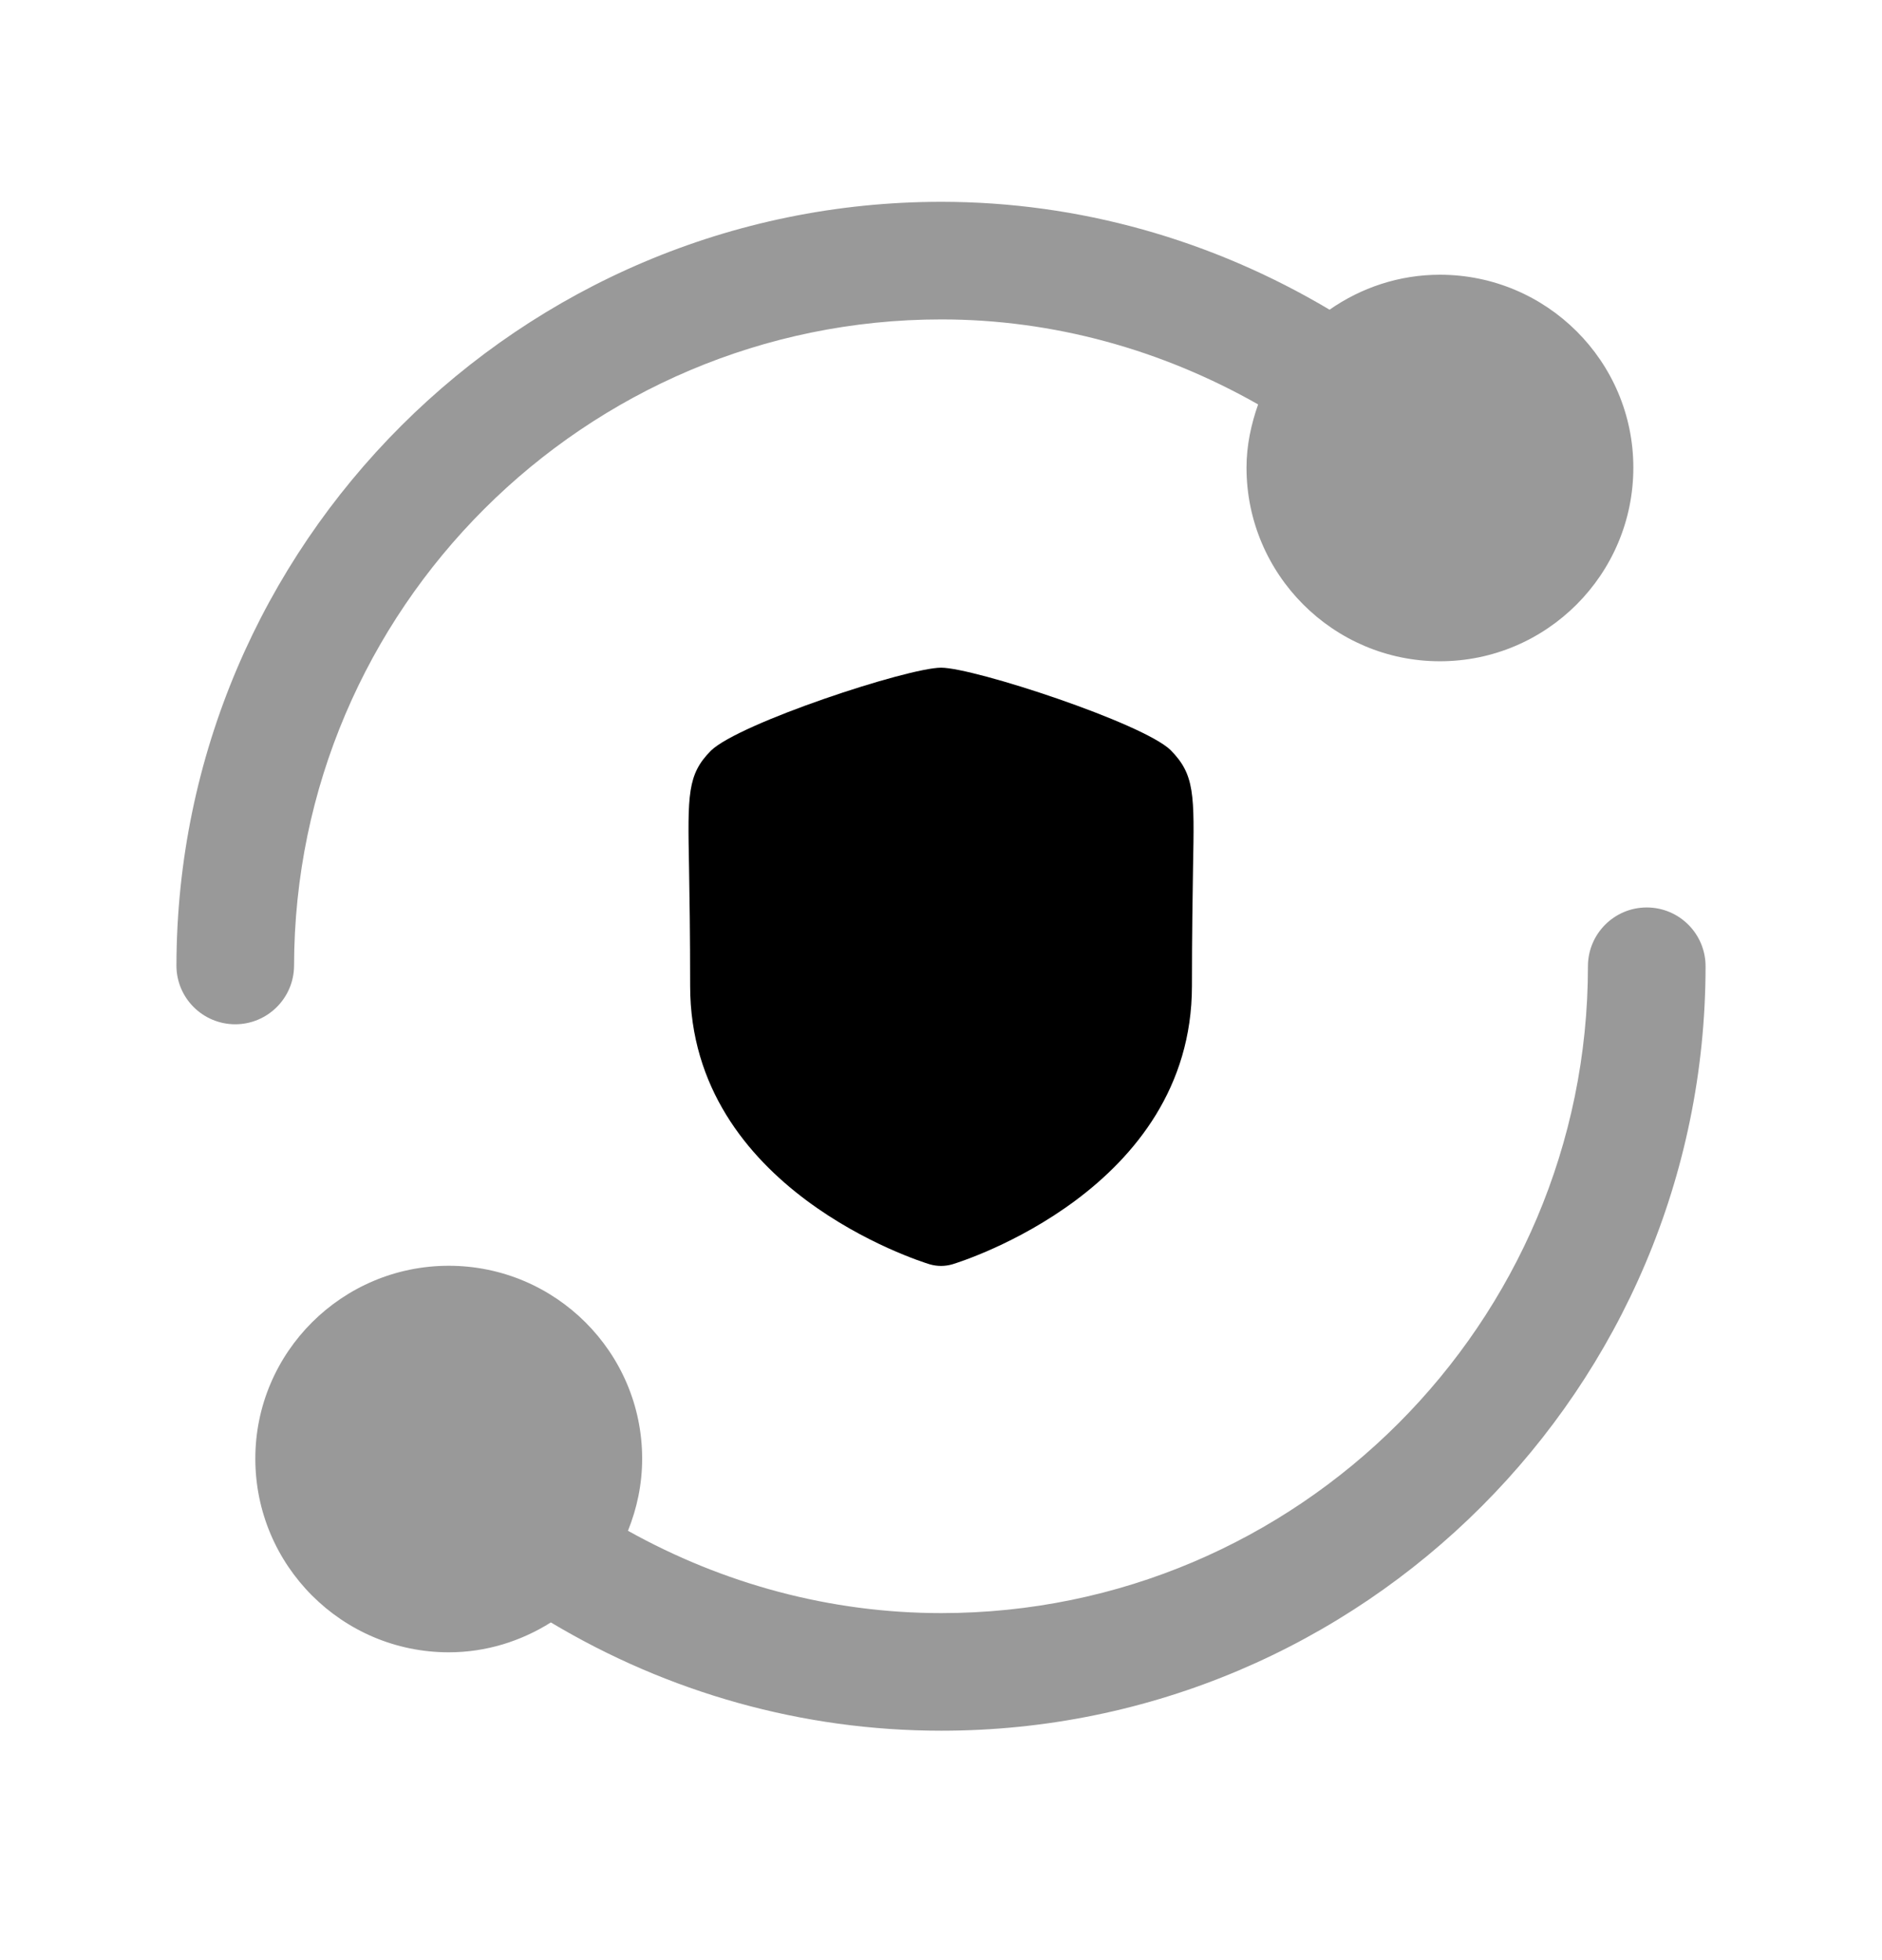 <svg width="24" height="25" viewBox="0 0 24 25" fill="none" xmlns="http://www.w3.org/2000/svg">
<g opacity="0.4">
<path fill-rule="evenodd" clip-rule="evenodd" d="M3.75 12.315C3.758 7.771 7.461 4.074 12.004 4.074C13.431 4.074 14.813 4.459 16.044 5.158C15.955 5.412 15.896 5.68 15.896 5.964C15.896 7.326 17.003 8.434 18.362 8.434C19.723 8.434 20.829 7.326 20.829 5.964C20.829 4.608 19.723 3.504 18.362 3.504C17.839 3.504 17.355 3.671 16.955 3.95C15.458 3.059 13.758 2.574 12.004 2.574C6.635 2.574 2.26 6.943 2.25 12.313C2.249 12.727 2.584 13.063 2.999 13.064C3.413 13.064 3.749 12.729 3.75 12.315Z" fill="black"/>
<path fill-rule="evenodd" clip-rule="evenodd" d="M21 11.574C20.586 11.574 20.25 11.91 20.25 12.324C20.25 16.873 16.551 20.574 12.004 20.574C10.586 20.574 9.22 20.2 8.008 19.524C8.123 19.239 8.189 18.93 8.189 18.604C8.189 17.248 7.083 16.144 5.723 16.144C4.362 16.144 3.256 17.248 3.256 18.604C3.256 19.966 4.362 21.074 5.723 21.074C6.202 21.074 6.646 20.931 7.025 20.693C8.521 21.588 10.231 22.074 12.004 22.074C17.378 22.074 21.75 17.7 21.75 12.324C21.75 11.91 21.414 11.574 21 11.574Z" fill="black"/>
</g>
<path fill-rule="evenodd" clip-rule="evenodd" d="M9.065 9.575C8.765 9.879 8.769 10.13 8.787 11.063C8.793 11.421 8.801 11.906 8.801 12.576C8.801 15.167 11.73 16.087 11.855 16.125C11.903 16.139 11.952 16.146 12.001 16.146C12.049 16.146 12.098 16.139 12.146 16.125C12.271 16.087 15.2 15.167 15.2 12.576C15.2 11.906 15.209 11.421 15.214 11.063C15.232 10.13 15.236 9.879 14.928 9.567C14.574 9.223 12.423 8.516 12.001 8.516C11.578 8.516 9.427 9.223 9.065 9.575Z" fill="black"/>
</svg>